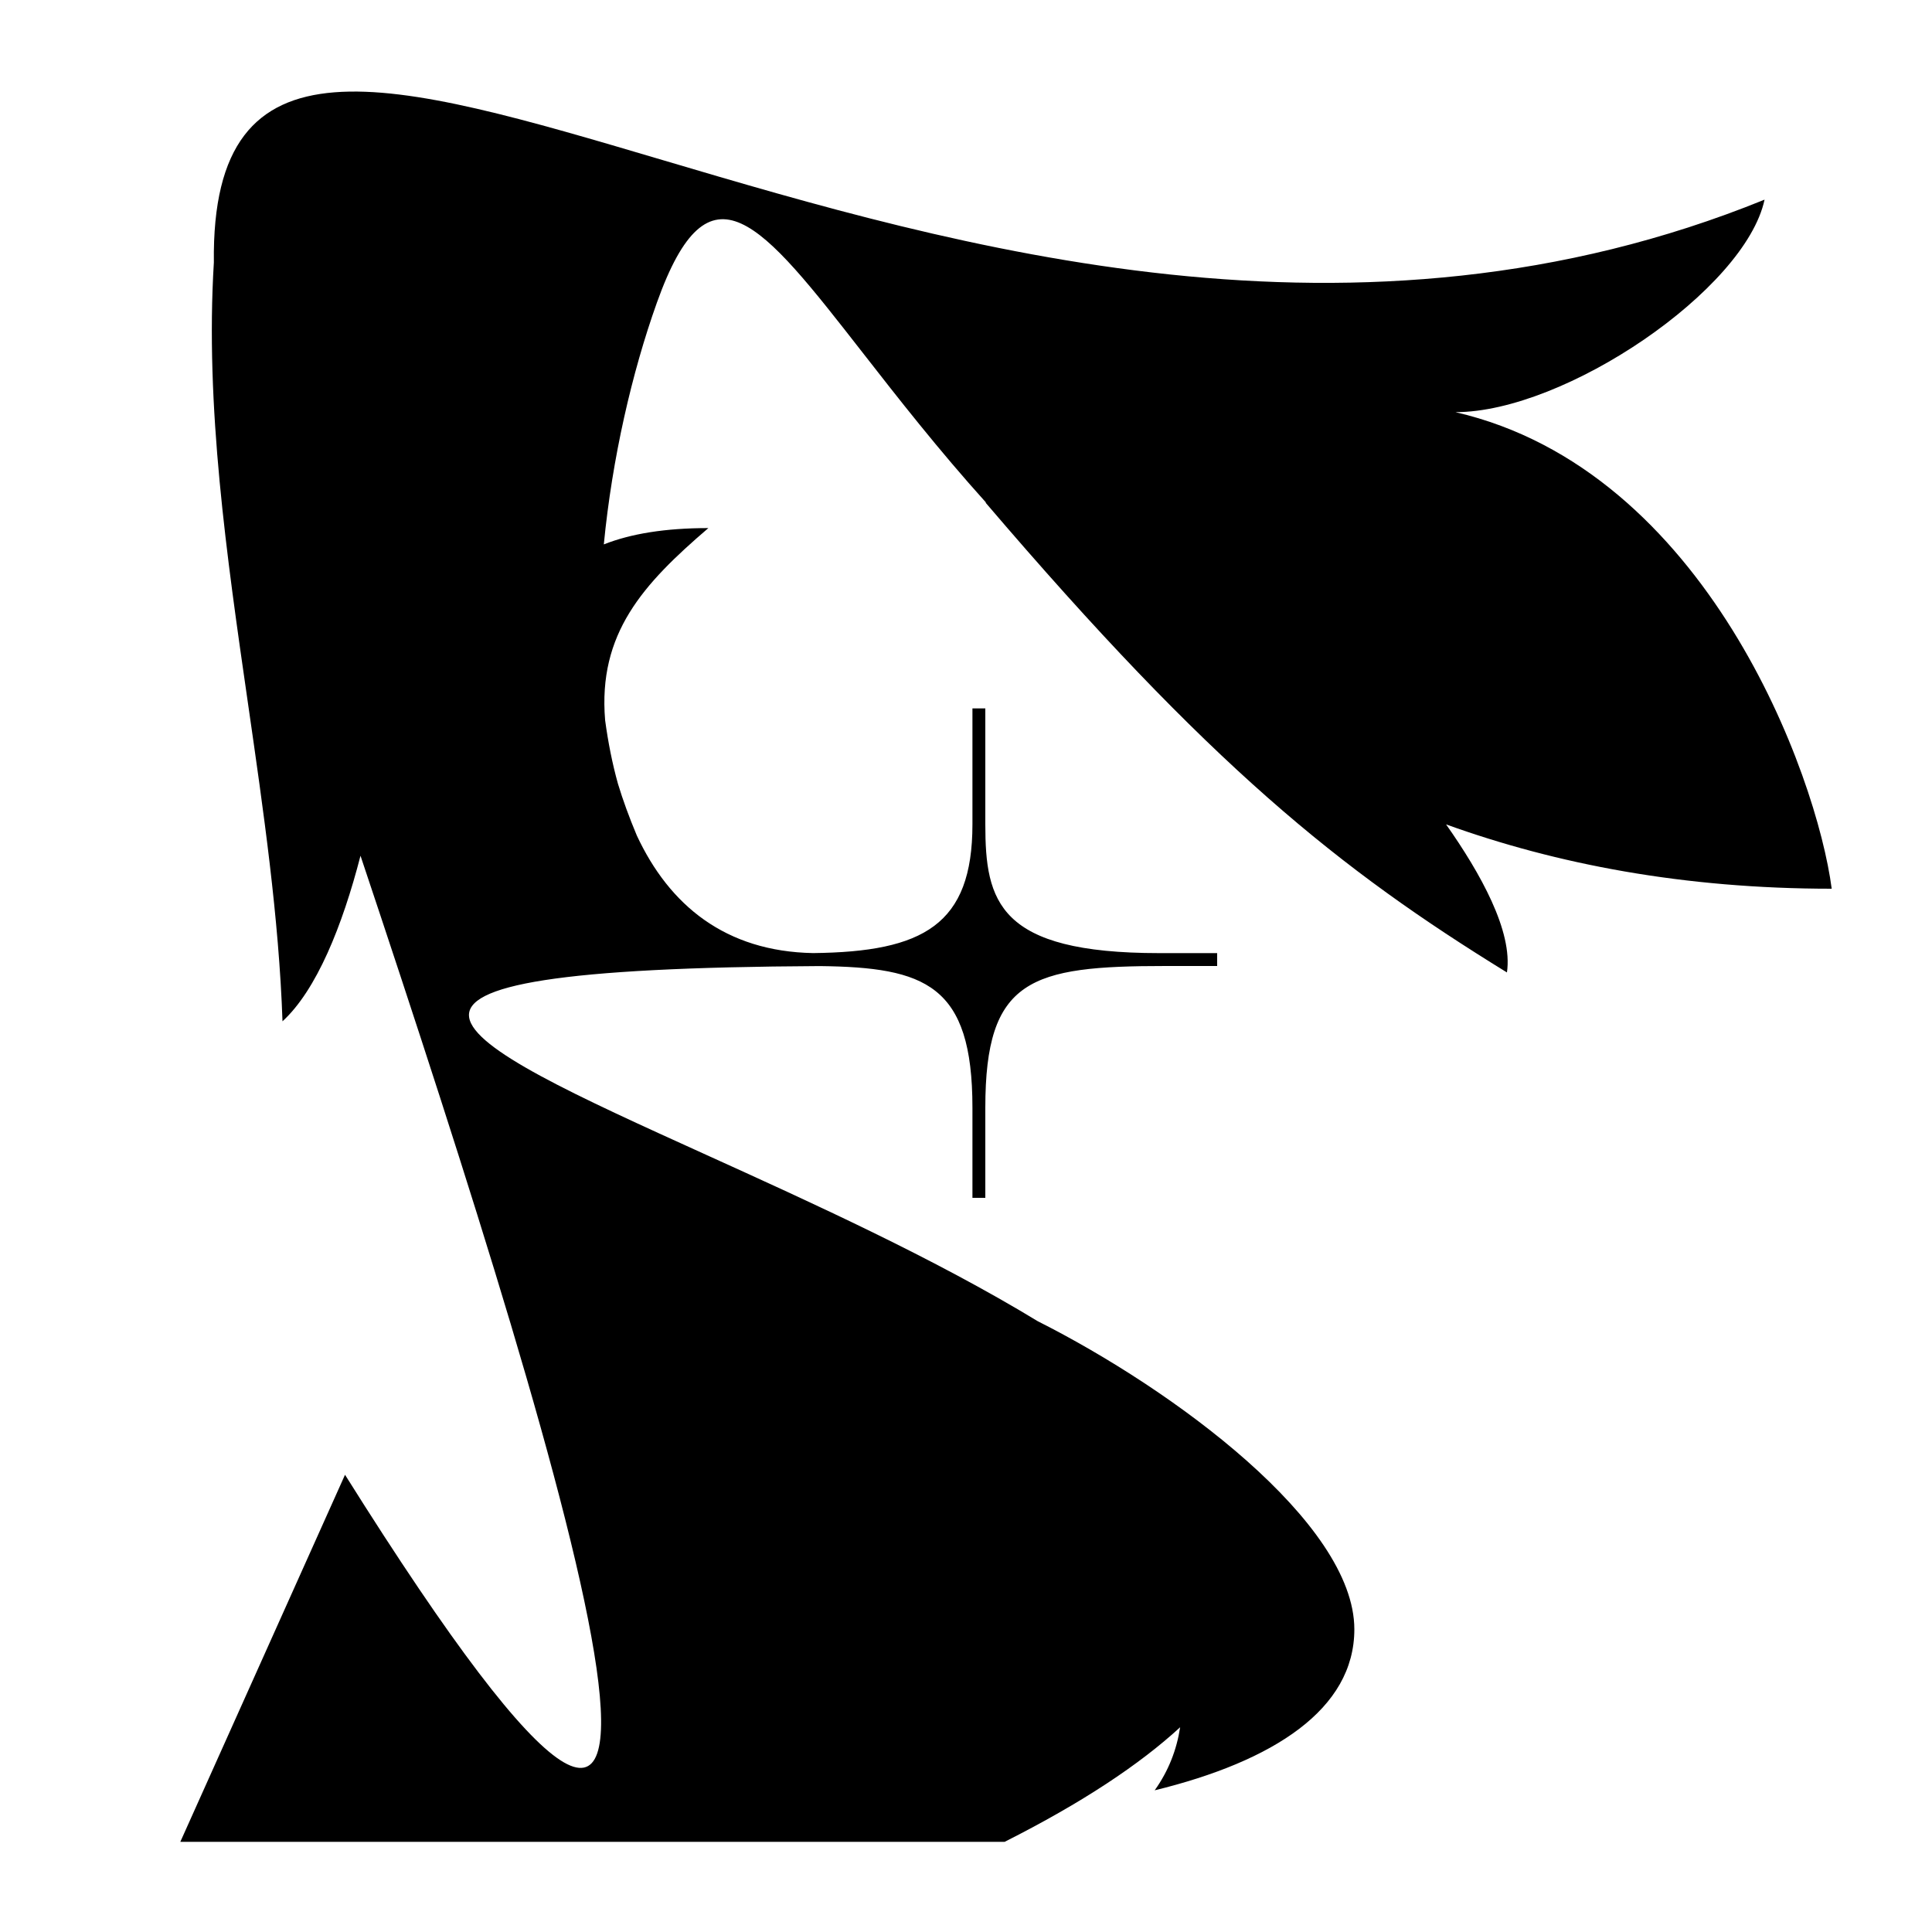 <svg width="150" height="150" viewBox="0 0 150 150" fill="none" xmlns="http://www.w3.org/2000/svg">
<path fill-rule="evenodd" clip-rule="evenodd" d="M51.432 12.424C74.13 19.145 105.325 28.381 137 15.5C135.501 22.5 121.501 32 113.001 32C132.501 36.5 141.067 60.19 142.213 69C130.72 69 120.826 67.092 112.273 64.006C114.94 67.791 117.471 72.315 116.998 75.5C103.999 67.5 93.998 59.5 76.498 39L76.584 39.053C72.827 34.882 69.682 30.849 66.992 27.4L66.992 27.4C59.049 17.216 55.068 12.111 51 23.5C49.066 28.914 47.53 35.577 46.88 42.267C48.984 41.437 51.642 41 54.998 41C49.919 45.354 46.419 49.181 46.982 55.92C47.214 57.639 47.542 59.291 47.978 60.852C48.356 62.103 48.842 63.439 49.444 64.872C51.967 70.279 56.31 73.872 63.131 73.997C71.687 73.902 75.5 71.811 75.5 64V55H76.5V64C76.5 70 77.5 74 90 74H94.5V75H90.5C80 75 76.5 76 76.5 86V93H75.5V86C75.5 76.438 71.843 75.105 63.653 75.006C22.979 75.215 34.661 80.513 54.81 89.652C62.978 93.356 72.538 97.692 80.566 102.576C91.08 107.871 105.151 118.215 105.151 126.5C105.151 132.708 98.878 136.745 89.649 139C90.726 137.493 91.358 135.848 91.626 134.103C88.48 136.995 84.019 139.963 77.999 143H14L26.787 114.501C60.307 167.938 44.933 117.098 27.989 66.439C26.581 71.895 24.572 76.877 21.933 79.294C21.659 71.278 20.461 62.983 19.255 54.627C17.596 43.139 15.92 31.535 16.604 20.38C16.379 2.045 30.181 6.132 51.432 12.424Z" fill="black"/>
</svg>
